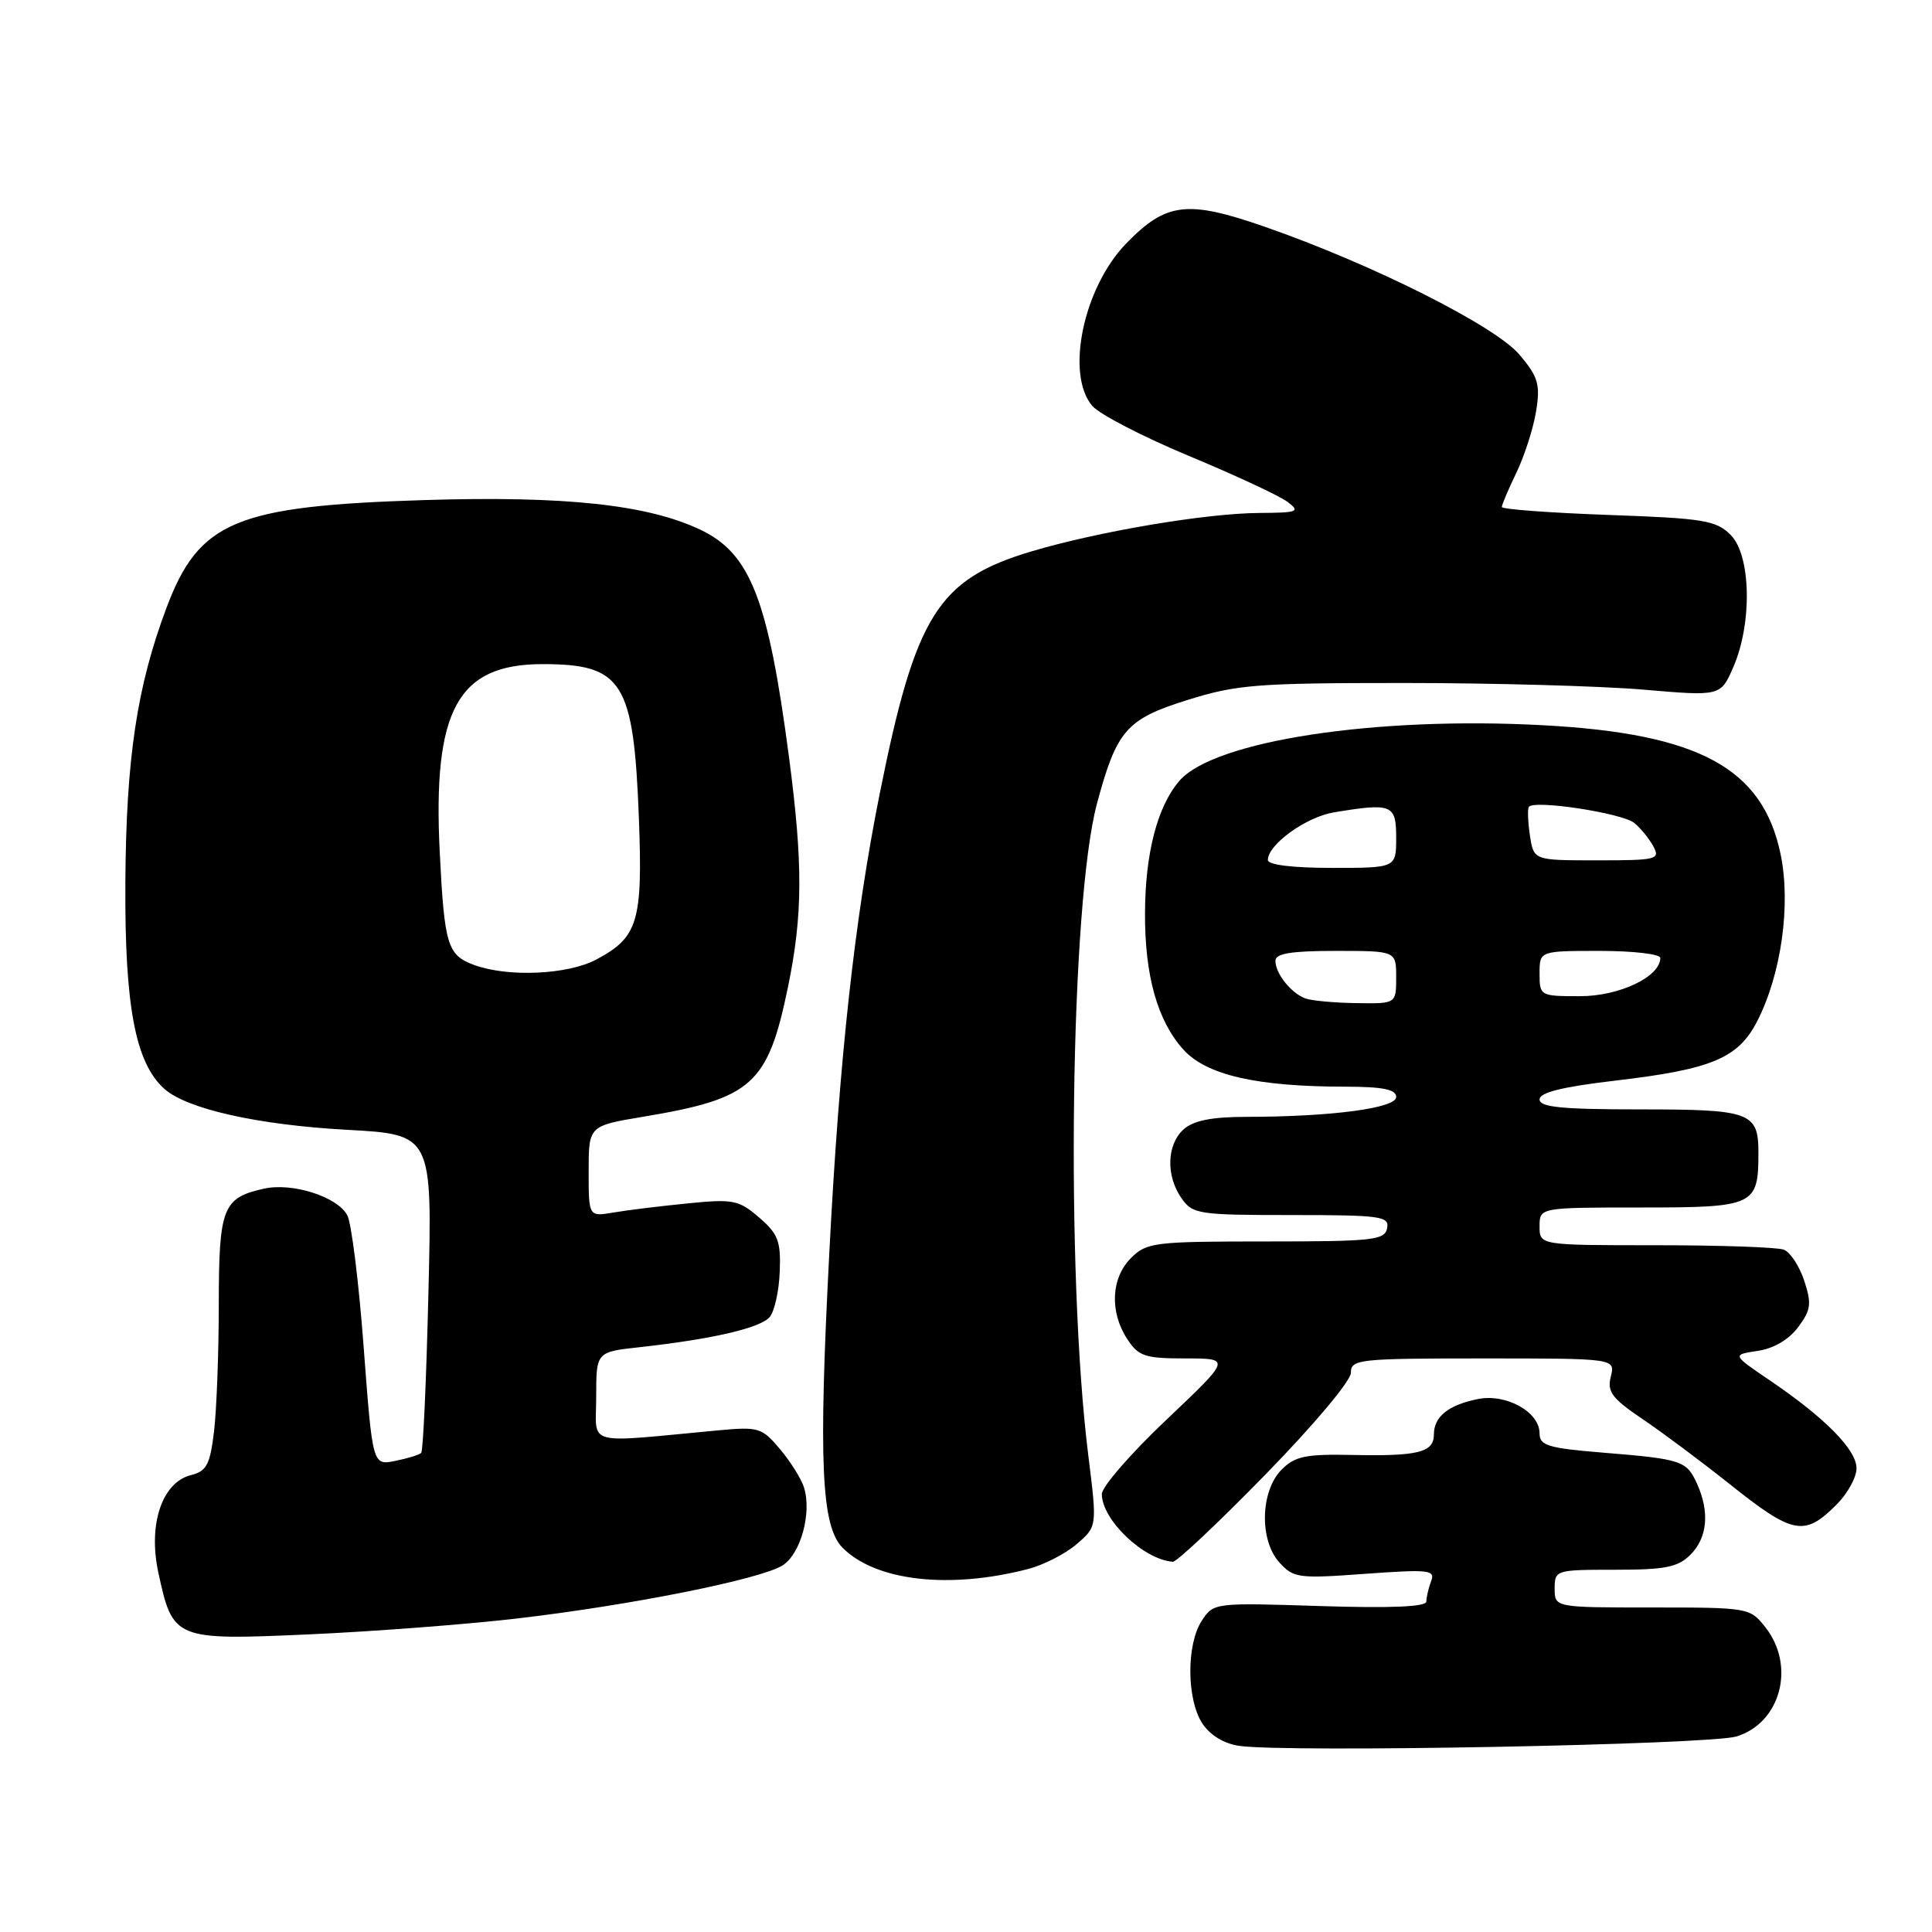 <?xml version="1.0" encoding="UTF-8" standalone="no"?>
<!DOCTYPE svg PUBLIC "-//W3C//DTD SVG 1.1//EN" "http://www.w3.org/Graphics/SVG/1.1/DTD/svg11.dtd" >
<svg xmlns="http://www.w3.org/2000/svg" xmlns:xlink="http://www.w3.org/1999/xlink" version="1.1" viewBox="0 0 256 256">
 <g >
 <path fill="currentColor"
d=" M 230.09 230.09 C 235.95 228.30 237.96 220.76 233.93 215.63 C 231.88 213.03 231.70 213.00 218.93 213.00 C 206.00 213.00 206.00 213.00 206.00 210.50 C 206.00 208.04 206.13 208.00 214.00 208.00 C 220.67 208.00 222.33 207.67 224.00 206.00 C 226.25 203.75 226.56 200.32 224.85 196.57 C 223.47 193.54 222.83 193.33 212.25 192.47 C 205.09 191.88 204.00 191.54 204.00 189.92 C 204.00 187.09 199.58 184.63 195.83 185.38 C 191.92 186.17 190.00 187.71 190.00 190.06 C 190.00 192.45 187.95 192.97 179.21 192.79 C 173.03 192.66 171.60 192.95 169.83 194.72 C 167.01 197.55 166.84 204.06 169.52 207.03 C 171.39 209.10 172.04 209.19 180.88 208.54 C 189.36 207.93 190.21 208.02 189.63 209.51 C 189.29 210.42 189.00 211.63 189.00 212.21 C 189.00 212.91 184.34 213.11 174.91 212.81 C 160.91 212.36 160.80 212.37 159.24 214.76 C 157.19 217.89 157.23 225.17 159.31 228.36 C 160.35 229.93 162.18 231.05 164.23 231.34 C 170.59 232.25 226.47 231.19 230.09 230.09 Z  M 68.50 214.46 C 83.61 212.70 100.82 209.25 103.70 207.42 C 106.11 205.89 107.59 200.44 106.53 197.08 C 106.16 195.93 104.73 193.64 103.34 192.00 C 100.96 189.17 100.51 189.03 95.16 189.53 C 77.14 191.21 79.00 191.72 79.00 185.08 C 79.00 179.14 79.00 179.14 84.75 178.51 C 94.43 177.44 100.79 175.96 102.00 174.50 C 102.63 173.74 103.23 171.03 103.32 168.47 C 103.48 164.47 103.10 163.48 100.58 161.32 C 97.89 159.00 97.15 158.85 91.08 159.46 C 87.46 159.82 83.04 160.36 81.25 160.67 C 78.00 161.22 78.00 161.22 78.00 155.20 C 78.00 149.18 78.00 149.18 85.25 147.97 C 99.69 145.56 101.74 143.72 104.41 130.79 C 106.38 121.23 106.41 114.48 104.54 100.27 C 101.78 79.35 99.43 73.33 92.78 70.18 C 85.78 66.86 74.84 65.69 56.30 66.26 C 31.19 67.04 26.38 69.05 22.05 80.56 C 18.13 91.02 16.71 100.52 16.61 117.00 C 16.52 133.36 17.94 140.86 21.79 144.29 C 24.79 146.95 34.15 149.05 45.89 149.70 C 57.28 150.32 57.28 150.32 56.77 171.19 C 56.50 182.67 56.07 192.27 55.81 192.52 C 55.56 192.77 54.01 193.25 52.36 193.58 C 49.37 194.18 49.37 194.18 48.19 178.54 C 47.55 169.94 46.57 162.06 46.02 161.03 C 44.70 158.57 38.77 156.67 34.99 157.50 C 29.51 158.71 29.00 160.01 28.99 172.82 C 28.99 179.24 28.70 186.83 28.36 189.67 C 27.83 194.08 27.38 194.94 25.30 195.46 C 21.48 196.42 19.61 201.97 20.97 208.32 C 22.90 217.27 23.09 217.36 41.00 216.56 C 49.53 216.18 61.90 215.23 68.50 214.46 Z  M 136.23 207.90 C 138.29 207.37 141.19 205.88 142.67 204.60 C 145.38 202.27 145.38 202.27 144.21 192.89 C 141.18 168.63 141.83 119.64 145.35 106.50 C 147.95 96.79 149.25 95.29 157.26 92.78 C 163.85 90.71 166.43 90.50 186.00 90.50 C 197.82 90.50 212.11 90.90 217.75 91.38 C 227.99 92.26 227.99 92.26 229.68 88.38 C 232.20 82.57 232.02 73.57 229.32 70.88 C 227.39 68.95 225.78 68.68 213.09 68.23 C 205.34 67.95 199.00 67.48 199.00 67.18 C 199.00 66.88 199.88 64.80 200.96 62.57 C 202.03 60.33 203.20 56.67 203.55 54.44 C 204.11 50.94 203.81 49.92 201.36 47.02 C 198.15 43.20 181.90 35.03 167.60 30.05 C 157.31 26.47 154.52 26.81 149.22 32.27 C 143.53 38.14 141.15 49.64 144.75 53.80 C 145.71 54.91 151.50 57.90 157.60 60.44 C 163.71 62.98 169.56 65.71 170.60 66.50 C 172.33 67.80 171.98 67.94 166.88 67.97 C 159.81 68.01 145.58 70.41 136.68 73.06 C 124.27 76.77 121.32 81.47 116.57 105.15 C 113.26 121.67 111.23 140.10 109.90 165.77 C 108.44 193.80 108.82 202.26 111.67 205.11 C 116.06 209.50 125.80 210.61 136.23 207.90 Z  M 167.66 195.40 C 174.05 188.86 179.00 182.97 179.00 181.90 C 179.00 180.11 179.98 180.00 196.52 180.00 C 214.04 180.00 214.04 180.00 213.44 182.40 C 212.93 184.42 213.58 185.29 217.67 188.05 C 220.33 189.85 225.47 193.69 229.10 196.58 C 237.60 203.36 239.08 203.65 243.36 199.36 C 244.81 197.91 246.00 195.75 246.00 194.56 C 246.00 192.10 241.83 187.87 234.50 182.90 C 229.50 179.51 229.50 179.51 232.90 179.00 C 235.02 178.69 237.04 177.50 238.26 175.86 C 239.97 173.57 240.07 172.76 239.07 169.70 C 238.43 167.76 237.21 165.91 236.37 165.59 C 235.53 165.26 227.90 165.00 219.42 165.00 C 204.00 165.00 204.00 165.00 204.00 162.50 C 204.00 160.00 204.00 160.00 217.46 160.00 C 232.48 160.00 233.00 159.76 233.00 152.77 C 233.00 147.37 231.98 147.00 217.30 147.00 C 206.97 147.00 204.00 146.71 204.00 145.68 C 204.00 144.76 206.99 144.02 214.01 143.19 C 226.85 141.69 230.34 140.22 232.86 135.27 C 236.04 129.04 237.32 119.86 235.94 113.19 C 233.57 101.79 225.16 97.21 204.50 96.10 C 182.26 94.89 160.86 98.16 156.28 103.46 C 153.36 106.85 151.75 113.02 151.72 121.00 C 151.68 129.26 153.37 135.27 156.80 139.07 C 159.86 142.46 166.51 143.98 178.25 143.99 C 183.26 144.00 185.00 144.35 185.00 145.36 C 185.00 146.84 176.41 147.98 165.08 147.99 C 160.51 148.00 158.13 148.48 156.83 149.65 C 154.59 151.68 154.47 155.79 156.56 158.78 C 158.03 160.88 158.81 161.00 171.13 161.00 C 182.99 161.00 184.12 161.16 183.80 162.75 C 183.49 164.33 181.91 164.50 167.76 164.50 C 152.94 164.50 151.95 164.62 149.87 166.69 C 147.22 169.33 147.01 173.83 149.36 177.42 C 150.86 179.72 151.70 180.00 157.09 180.00 C 163.13 180.00 163.13 180.00 154.57 188.11 C 149.85 192.57 146.00 197.01 146.00 197.97 C 146.00 201.39 151.55 206.67 155.41 206.94 C 155.92 206.97 161.43 201.78 167.66 195.40 Z  M 62.84 127.87 C 59.28 126.56 58.89 125.28 58.27 112.96 C 57.32 94.07 60.63 88.00 71.89 88.00 C 82.53 88.00 83.97 90.32 84.66 108.50 C 85.17 122.11 84.54 124.20 79.02 127.14 C 75.23 129.16 67.33 129.51 62.84 127.87 Z  M 173.00 132.31 C 171.09 131.62 169.00 129.01 169.00 127.31 C 169.00 126.34 171.07 126.00 177.00 126.00 C 185.00 126.00 185.00 126.00 185.00 129.50 C 185.00 133.00 185.00 133.00 179.75 132.92 C 176.86 132.88 173.82 132.60 173.00 132.31 Z  M 204.00 129.00 C 204.00 126.00 204.00 126.00 212.00 126.00 C 216.40 126.00 220.00 126.42 220.00 126.93 C 220.00 129.42 214.59 132.00 209.37 132.00 C 204.07 132.00 204.00 131.96 204.00 129.00 Z  M 168.00 113.95 C 168.00 111.90 173.07 108.25 176.76 107.64 C 184.46 106.37 185.00 106.59 185.00 111.00 C 185.00 115.00 185.00 115.00 176.50 115.00 C 171.24 115.00 168.00 114.60 168.00 113.95 Z  M 202.73 110.75 C 202.46 108.96 202.39 107.24 202.57 106.93 C 203.14 105.93 214.97 107.73 216.57 109.06 C 217.42 109.76 218.55 111.16 219.09 112.17 C 220.00 113.88 219.50 114.00 211.65 114.00 C 203.23 114.00 203.23 114.00 202.73 110.75 Z "/>
</g>
</svg>